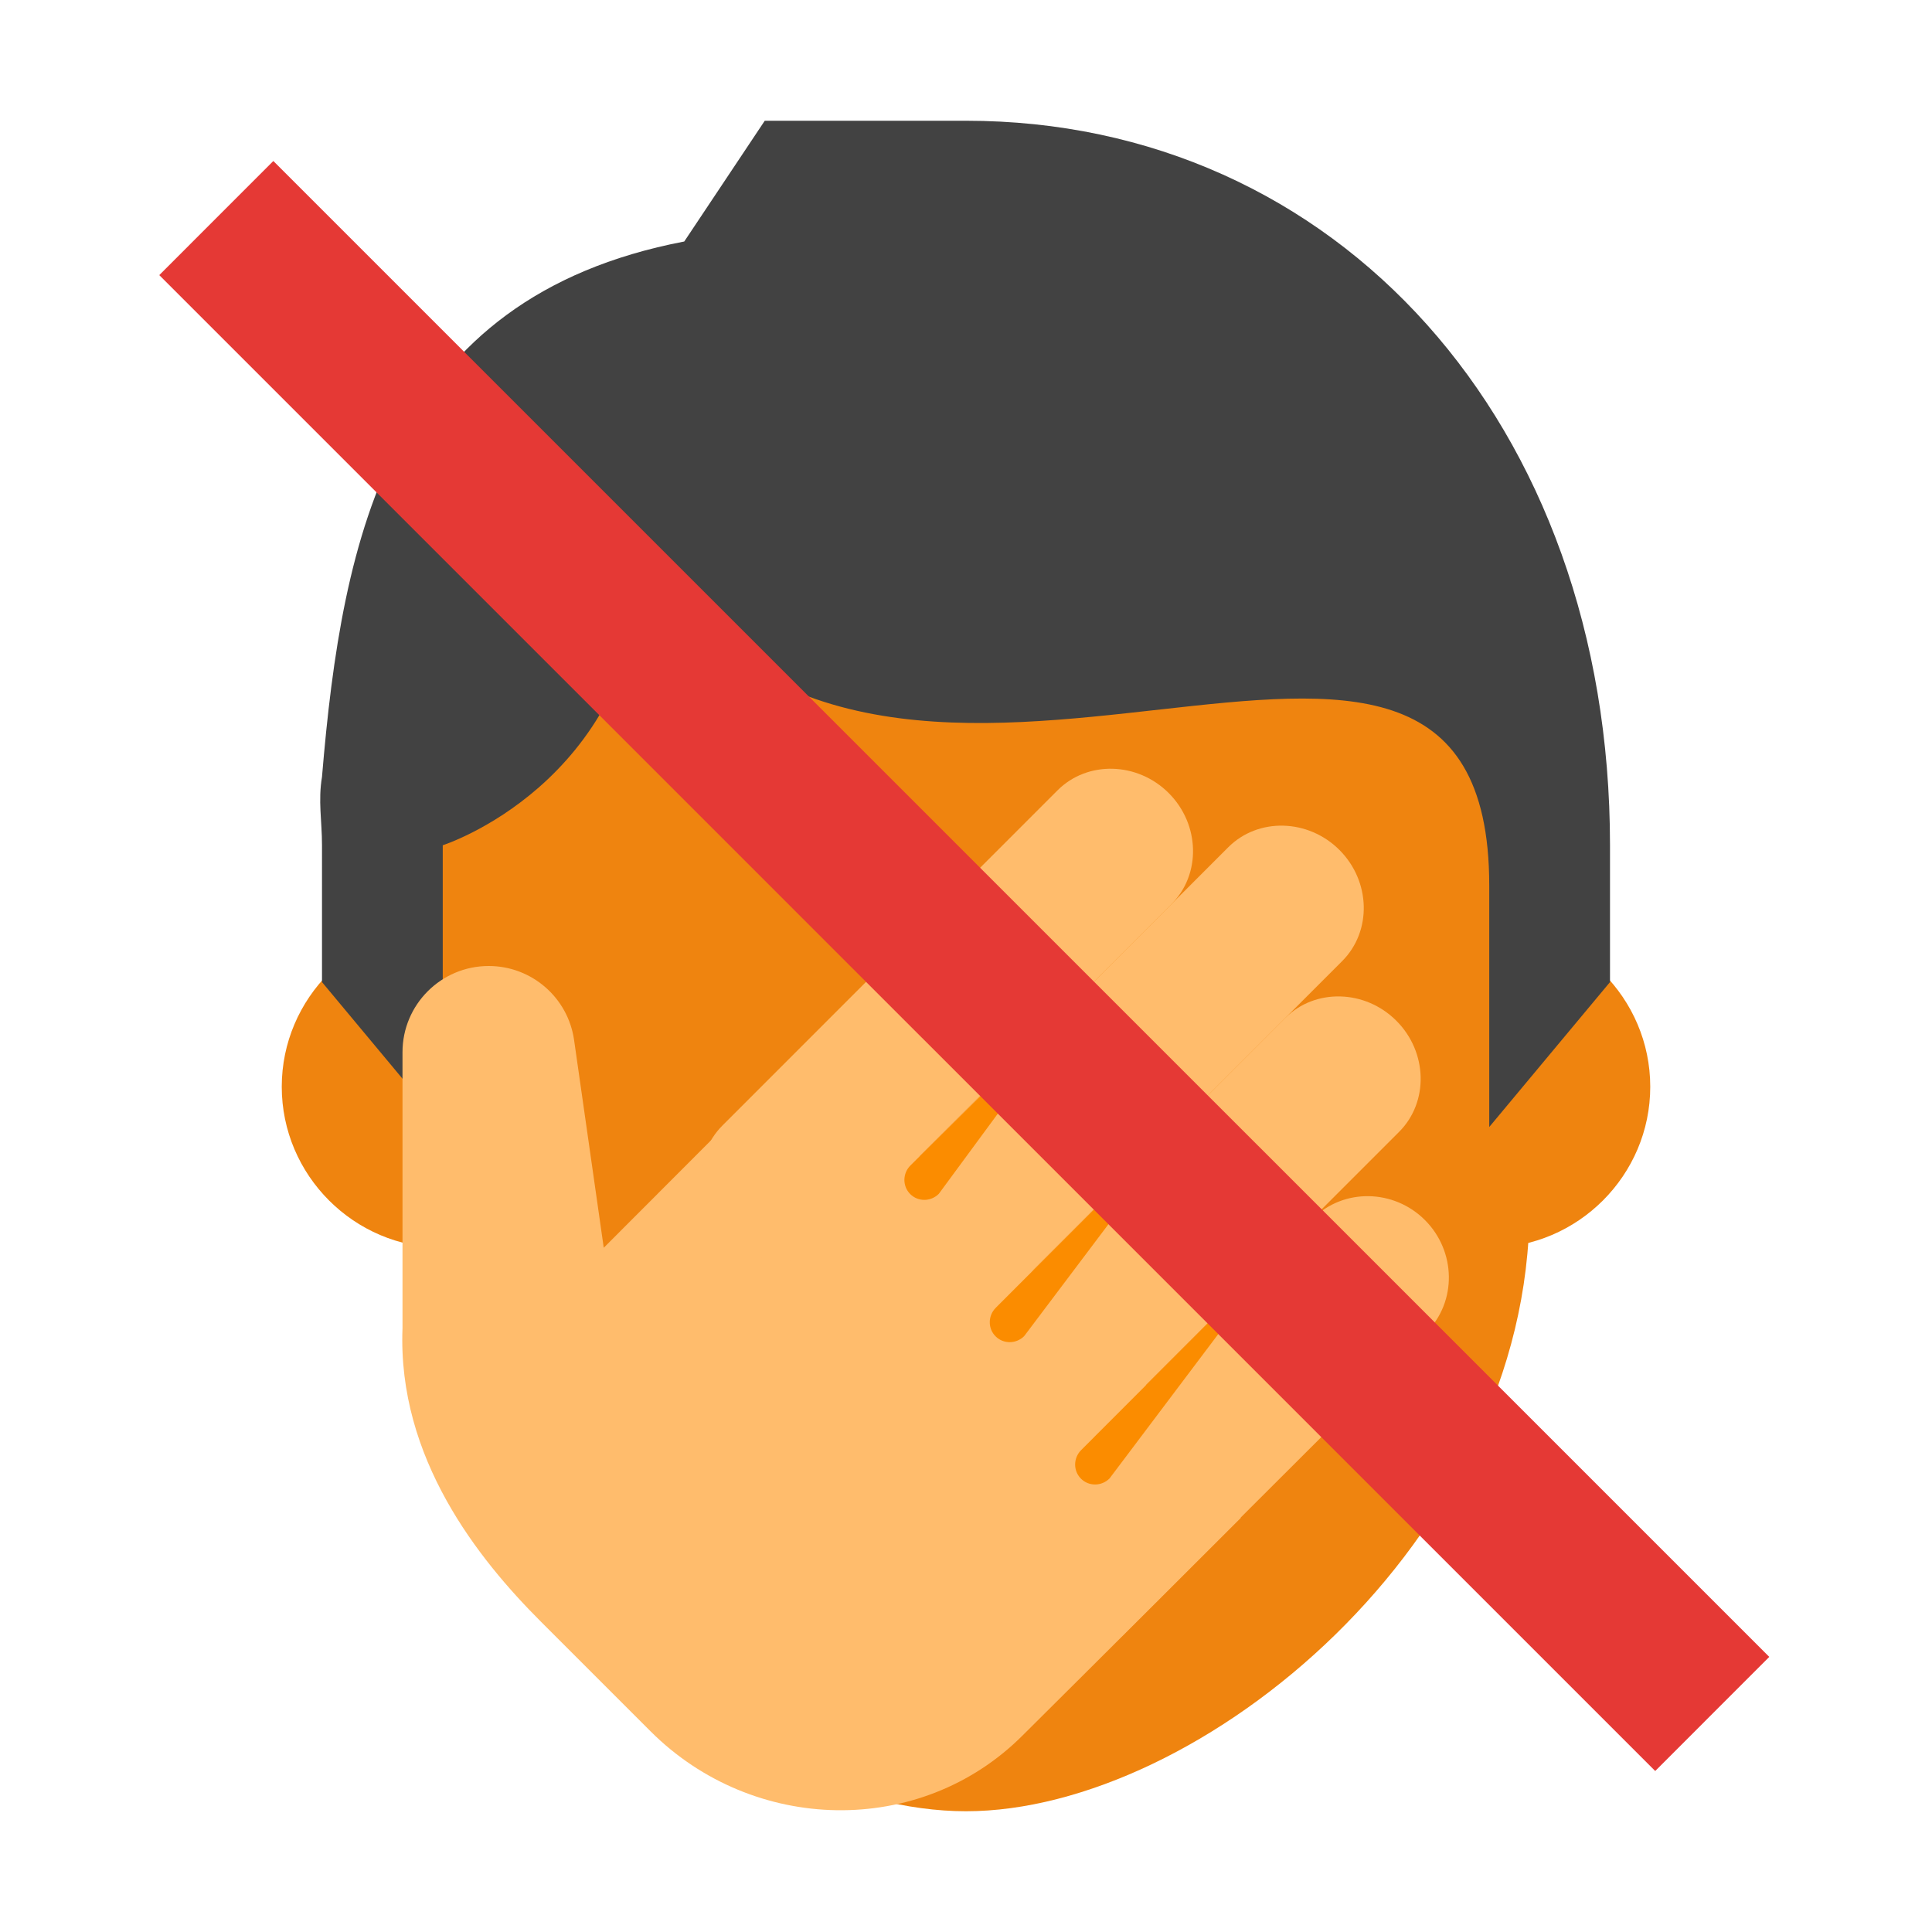 <svg xmlns="http://www.w3.org/2000/svg" viewBox="0 0 48 48" width="48px" height="48px"><path fill="#ef840f" d="M15,27c0,2.2-1.8,4-4,4s-4-1.8-4-4s1.8-4,4-4S15,24.8,15,27"/><path fill="#ef840f" d="M41,27c0-2.2-1.8-4-4-4s-4,1.8-4,4s1.8,4,4,4S41,29.2,41,27"/><path fill="#ef840f" d="M10,19c0-12.7,28-10.3,28-2v13c0,8.3-8.2,15-14,15s-14-6.7-14-15V19z"/><path fill="#424242" d="M8,19.3c0.5-6,1.7-11.9,9-13.3l2-3h5c9.2,0,16,7.5,16,18v3.4L37,28c0,0,0,0.5,0-6 c0-10.5-14.75,1.5-21-8c-0.3,5.5-5,7-5,7v7l-3-3.6V21C8,20.4,7.9,19.9,8,19.3"/><path fill="#ffbc6c" d="M28.331,34.219l-5.546-5.546l-0.451-0.451l-3.778-0.783L15,31l-0.737-5.161 C14.112,24.784,13.208,24,12.142,24h0C10.959,24,10,24.959,10,26.142V33c-0.126,3.234,1.897,5.748,3.436,7.287l2.726,2.726 c2.546,2.546,6.699,2.649,9.243,0.105c0,0,2.419-2.403,5.422-5.406L28.331,34.219z"/><path fill="#ffbc6c" d="M22.191,29.377c-0.742,0.742-0.711,1.984,0.067,2.761c0.779,0.779,2.02,0.808,2.761,0.067 l8.327-8.327c0.741-0.741,0.711-1.982-0.068-2.761c-0.777-0.777-2.02-0.809-2.761-0.068L22.191,29.377z"/><path fill="#ffbc6c" d="M17.949,27.963c-0.742,0.742-0.711,1.984,0.067,2.761c0.779,0.779,2.02,0.808,2.761,0.067 l8.327-8.327c0.741-0.741,0.711-1.982-0.068-2.761c-0.777-0.777-2.02-0.809-2.761-0.068L17.949,27.963z"/><path fill="#ffbc6c" d="M25.072,37.81c-0.754,0.754-0.735,2.005,0.04,2.78c0.777,0.777,2.027,0.794,2.78,0.04l7.552-7.537 c0.753-0.753,0.734-2.004-0.041-2.78s-2.026-0.795-2.78-0.041L25.072,37.81z"/><path fill="#ffbc6c" d="M23.605,33.62c-0.741,0.741-0.711,1.984,0.067,2.761c0.778,0.778,2.02,0.808,2.761,0.067 l8.327-8.327c0.741-0.741,0.71-1.983-0.068-2.761c-0.778-0.778-2.02-0.809-2.761-0.068L23.605,33.62z"/><path fill="#fb8c00" d="M27.151,24.461l-4.532,4.495c-0.197,0.197-0.2,0.515-0.005,0.71c0.195,0.195,0.512,0.192,0.71-0.005 L27.151,24.461z"/><path fill="#fb8c00" d="M29.747,27.484c-0.004,0.002-0.013,0.008-0.013,0.008l-4.994,4.999 c-0.197,0.197-0.2,0.515-0.005,0.71s0.512,0.192,0.71-0.005L29.747,27.484z"/><path fill="#fb8c00" d="M31.868,31.02c-0.004,0.002-0.013,0.008-0.013,0.008l-4.994,4.999 c-0.197,0.197-0.2,0.515-0.005,0.71s0.512,0.192,0.71-0.005L31.868,31.02z"/><path fill="#e53935" d="M43.957,41.165L41.123,44L3.957,6.835L6.791,4L43.957,41.165z"/></svg>